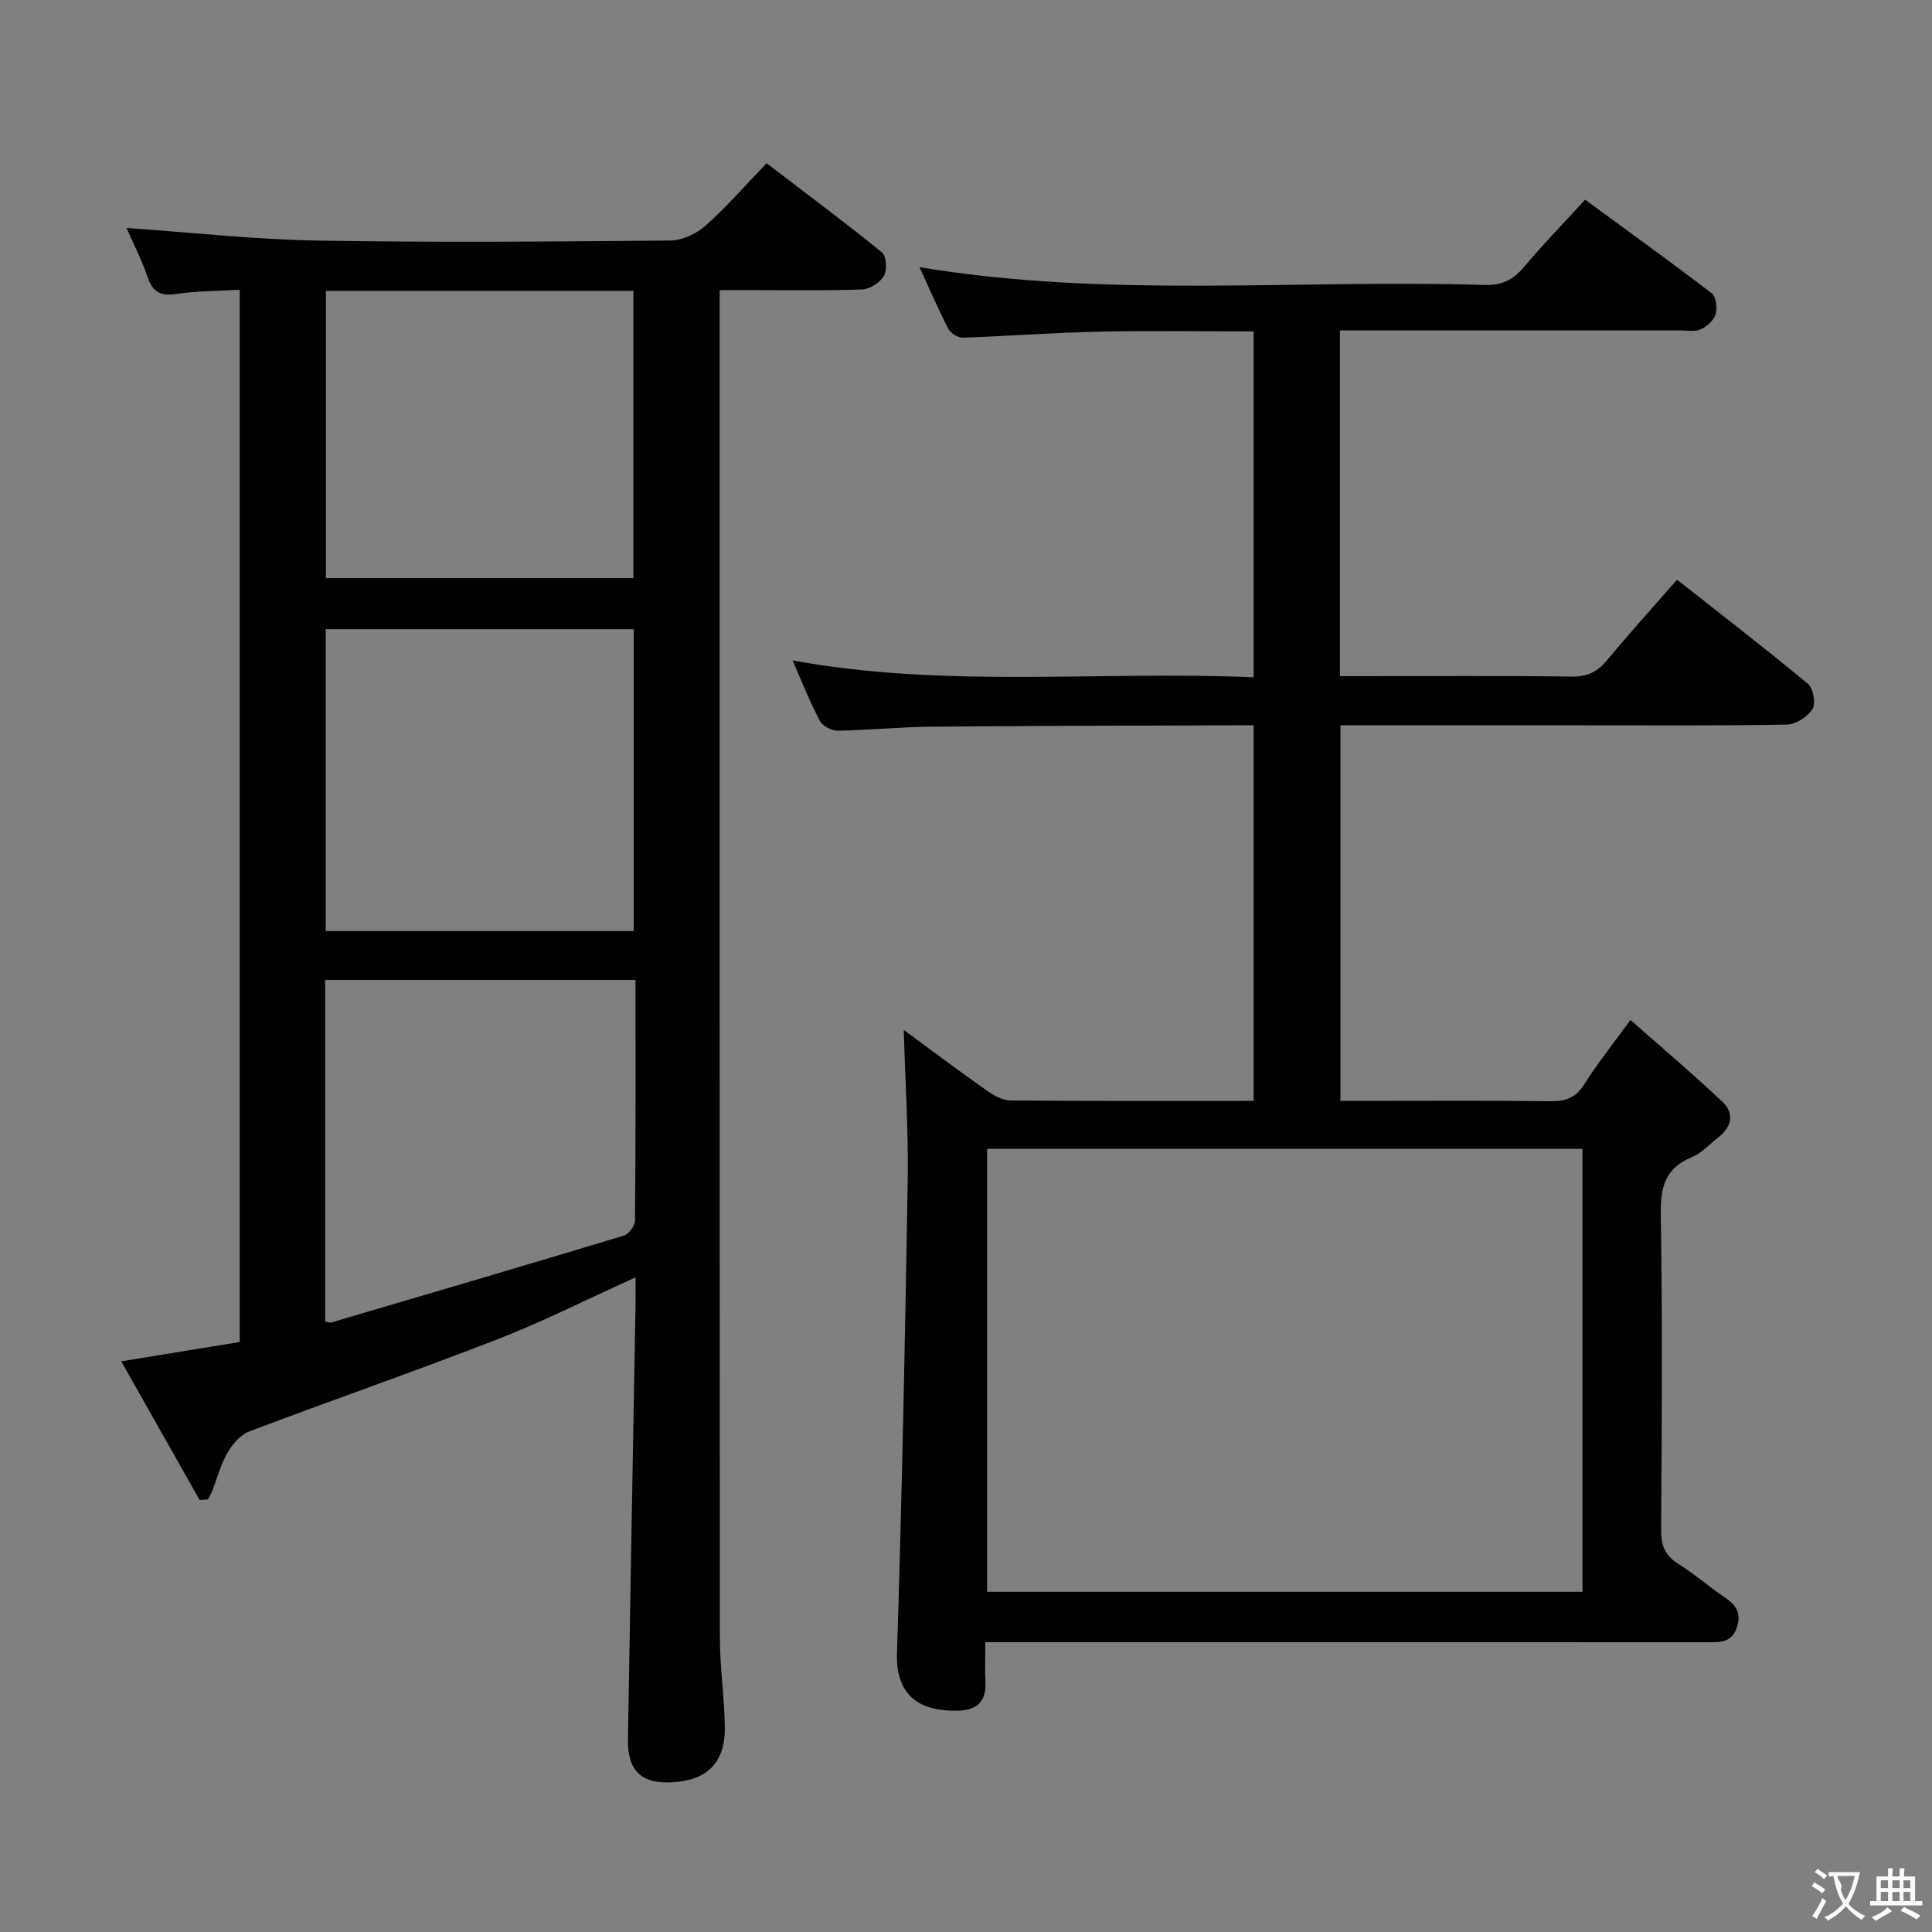 <svg enable-background="new 0 0 400 400" viewBox="0 0 400 400" xmlns="http://www.w3.org/2000/svg"><rect x="0" y="0" width="400" height="400" fill="#808080" stroke="none"/><path d="m204 340c0 3.22-.1 5.71.02 8.19.19 3.96-1.6 5.85-5.56 5.98-6.98.23-13.05-2.23-12.75-11.85 1.02-32.6 1.69-65.22 2.22-97.83.17-10.42-.52-20.84-.82-31.25 5.44 3.99 11.27 8.37 17.23 12.58 1.41 1 3.22 2.01 4.86 2.02 16.65.15 33.3.09 50.35.09 0-25.84 0-51.4 0-77.76-1.67 0-3.43-.01-5.18 0-20.5.08-40.99.09-61.49.28-6.48.06-12.96.72-19.44.83-1.25.02-3.12-.96-3.69-2.02-2.01-3.79-3.58-7.81-5.66-12.52 32.01 5.83 63.6 2.09 95.46 3.49 0-24.01 0-47.57 0-71.62-10.6 0-21.21-.18-31.82.05-9.47.21-18.92.93-28.39 1.25-1 .03-2.52-.91-2.99-1.81-2.11-4.1-3.93-8.35-5.98-12.79 39.12 6.52 78.1 2.48 116.93 3.69 3.51.11 5.9-.96 8.13-3.61 3.94-4.69 8.21-9.09 12.74-14.05 8.89 6.51 17.64 12.81 26.2 19.36.91.7 1.22 3.05.84 4.34-.38 1.28-1.82 2.59-3.12 3.15-1.27.55-2.95.21-4.45.21-21.33.01-42.67 0-64 0-1.97 0-3.94 0-6.23 0v71.59h4.58c14.5 0 29-.11 43.5.09 3.19.04 5.23-1.01 7.19-3.36 4.56-5.47 9.34-10.76 14.54-16.7 9.24 7.28 18.3 14.26 27.09 21.56 1.11.92 1.67 4.09.94 5.24-1.01 1.6-3.46 3.17-5.32 3.2-13.83.26-27.66.14-41.5.15-16.82 0-33.64 0-50.91 0v77.76h4.52c13 0 26-.1 39 .07 3.15.04 5.23-.73 6.97-3.51 2.64-4.2 5.76-8.09 9.56-13.32 6.58 5.82 12.98 11.21 19.04 16.95 2.43 2.3 2.01 5.13-.77 7.3-1.83 1.43-3.49 3.3-5.57 4.16-5.48 2.27-6.51 6.13-6.42 11.75.36 21.83.22 43.66.07 65.5-.02 3.2.83 5.25 3.55 6.95 3.24 2.02 6.14 4.57 9.31 6.72 2.23 1.51 3.78 2.95 2.92 6.08-.97 3.55-3.47 3.43-6.22 3.43-47.67-.02-95.33-.01-143-.01-1.96 0-3.93 0-6.48 0zm123.63-10.43c0-30.76 0-61.26 0-91.71-41.38 0-82.38 0-123.26 0v91.71z" fill="#010000"/><path d="m26.19 47.2c13.47.93 26.51 2.39 39.57 2.61 24.32.42 48.66.21 72.99-.01 2.47-.02 5.39-1.37 7.28-3.04 4.35-3.85 8.18-8.28 12.69-12.96 8.24 6.3 16.2 12.22 23.89 18.47.92.75 1.1 3.65.4 4.85-.8 1.38-2.92 2.75-4.51 2.81-7.82.28-15.66.13-23.49.13-1.8 0-3.6 0-6.01 0v5.72c0 91.16-.02 182.32.05 273.47 0 6.14.96 12.27 1.02 18.41.07 7.16-3.55 10.82-10.51 11.32-6.63.48-9.65-2.2-9.55-8.83.48-29.96 1.04-59.91 1.57-89.87.03-1.78 0-3.56 0-5.81-10.03 4.53-19.2 9.17-28.73 12.87-17 6.61-34.25 12.58-51.31 19.05-1.81.69-3.44 2.66-4.47 4.44-1.39 2.42-2.1 5.22-3.13 7.85-.24.61-.61 1.18-.91 1.77-.57.03-1.13.06-1.7.1-5.26-9.3-10.52-18.6-16.23-28.7 8.7-1.42 16.48-2.69 24.53-4 0-72.44 0-144.71 0-217.86-4.37.26-8.8.23-13.13.87-3.22.48-4.85-.31-5.92-3.44-1.27-3.72-3.09-7.25-4.39-10.22zm105.39 155.67c-21.9 0-43.08 0-64.25 0v70.73c.59.11.95.29 1.24.21 20.21-5.95 40.42-11.89 60.58-17.99 1.03-.31 2.31-2.04 2.32-3.11.15-16.48.11-32.95.11-49.84zm-.38-10.1c0-21.11 0-41.8 0-62.5-21.48 0-42.56 0-63.75 0v62.5zm-63.72-132.55v59.47h63.66c0-20 0-39.68 0-59.47-21.41 0-42.36 0-63.66 0z" fill="#010000"/><g fill="#fbfafa"><path d="m377.9 391.2c-.2.3-.4.5-.6.8-.7-.6-1.4-1-2.2-1.5.2-.3.4-.5.5-.8.6.4 1.4.8 2.3 1.5zm-1.8 6.1c-.2-.2-.5-.4-.9-.6.4-.6.8-1.2 1.2-1.9s.7-1.3.9-1.9c.3.3.5.5.8.7-.7 1.3-1.4 2.6-2 3.7zm2.2-9c-.3.3-.5.5-.6.8-.6-.6-1.3-1.1-2-1.5.3-.3.5-.5.6-.7.6.5 1.3.9 2 1.4zm.3.2v-.9h2 4.5c-.3 1.3-.6 2.5-1 3.6s-.9 2.1-1.4 3c.4.5 1 1 1.6 1.4s1.2.8 1.9 1.1c-.3.2-.5.4-.8.8-.4-.3-1-.7-1.6-1.2s-1.2-1.1-1.6-1.6c-.5.6-1.1 1.1-1.7 1.6s-1.4.9-2.1 1.4c-.1-.3-.3-.5-.7-.8.6-.2 1.2-.5 1.9-1s1.4-1.1 2-1.8c-.5-.8-.9-1.6-1.2-2.5s-.6-2-.8-3.2c-.4.1-.7.1-1 .1zm2.5 2.7c.3 1 .7 1.7 1 2.2.3-.5.6-1.1 1-2s.6-1.9.9-3h-3.2-.4c.1.9 1.3 1.8.7 2.8z"/><path d="m396.5 388.5v1.5 3.6h1.5v.9c-.4 0-1 0-1.7 0h-7.9c-.5 0-.9 0-1.2 0v-.9h1.3v-3.5c0-.7 0-1.2 0-1.6h2.4c0-.8 0-1.4 0-1.7h1c0 .3-.1.8-.1 1.7h1.5c0-.8 0-1.4 0-1.7h1c0 .3-.1.9-.1 1.7zm-8.2 9.2c-.2-.3-.5-.5-.8-.8.8-.3 1.4-.6 1.9-.9s1-.7 1.4-1.1c.3.3.6.5.9.8-1.6 1-2.8 1.6-3.4 2zm2.6-6.8v-1.6h-1.5v1.6zm0 2.7v-1.9h-1.5v1.9zm2.4-2.7v-1.6h-1.5v1.6zm0 2.7v-1.9h-1.5v1.9zm.2 2 .7-.8c.4.2.9.5 1.6.8s1.3.7 1.8 1c-.3.3-.5.5-.8.8-.4-.3-1.5-1-3.3-1.8zm2-4.7v-1.6h-1.4v1.6zm0 2.7v-1.9h-1.4v1.9z"/></g></svg>